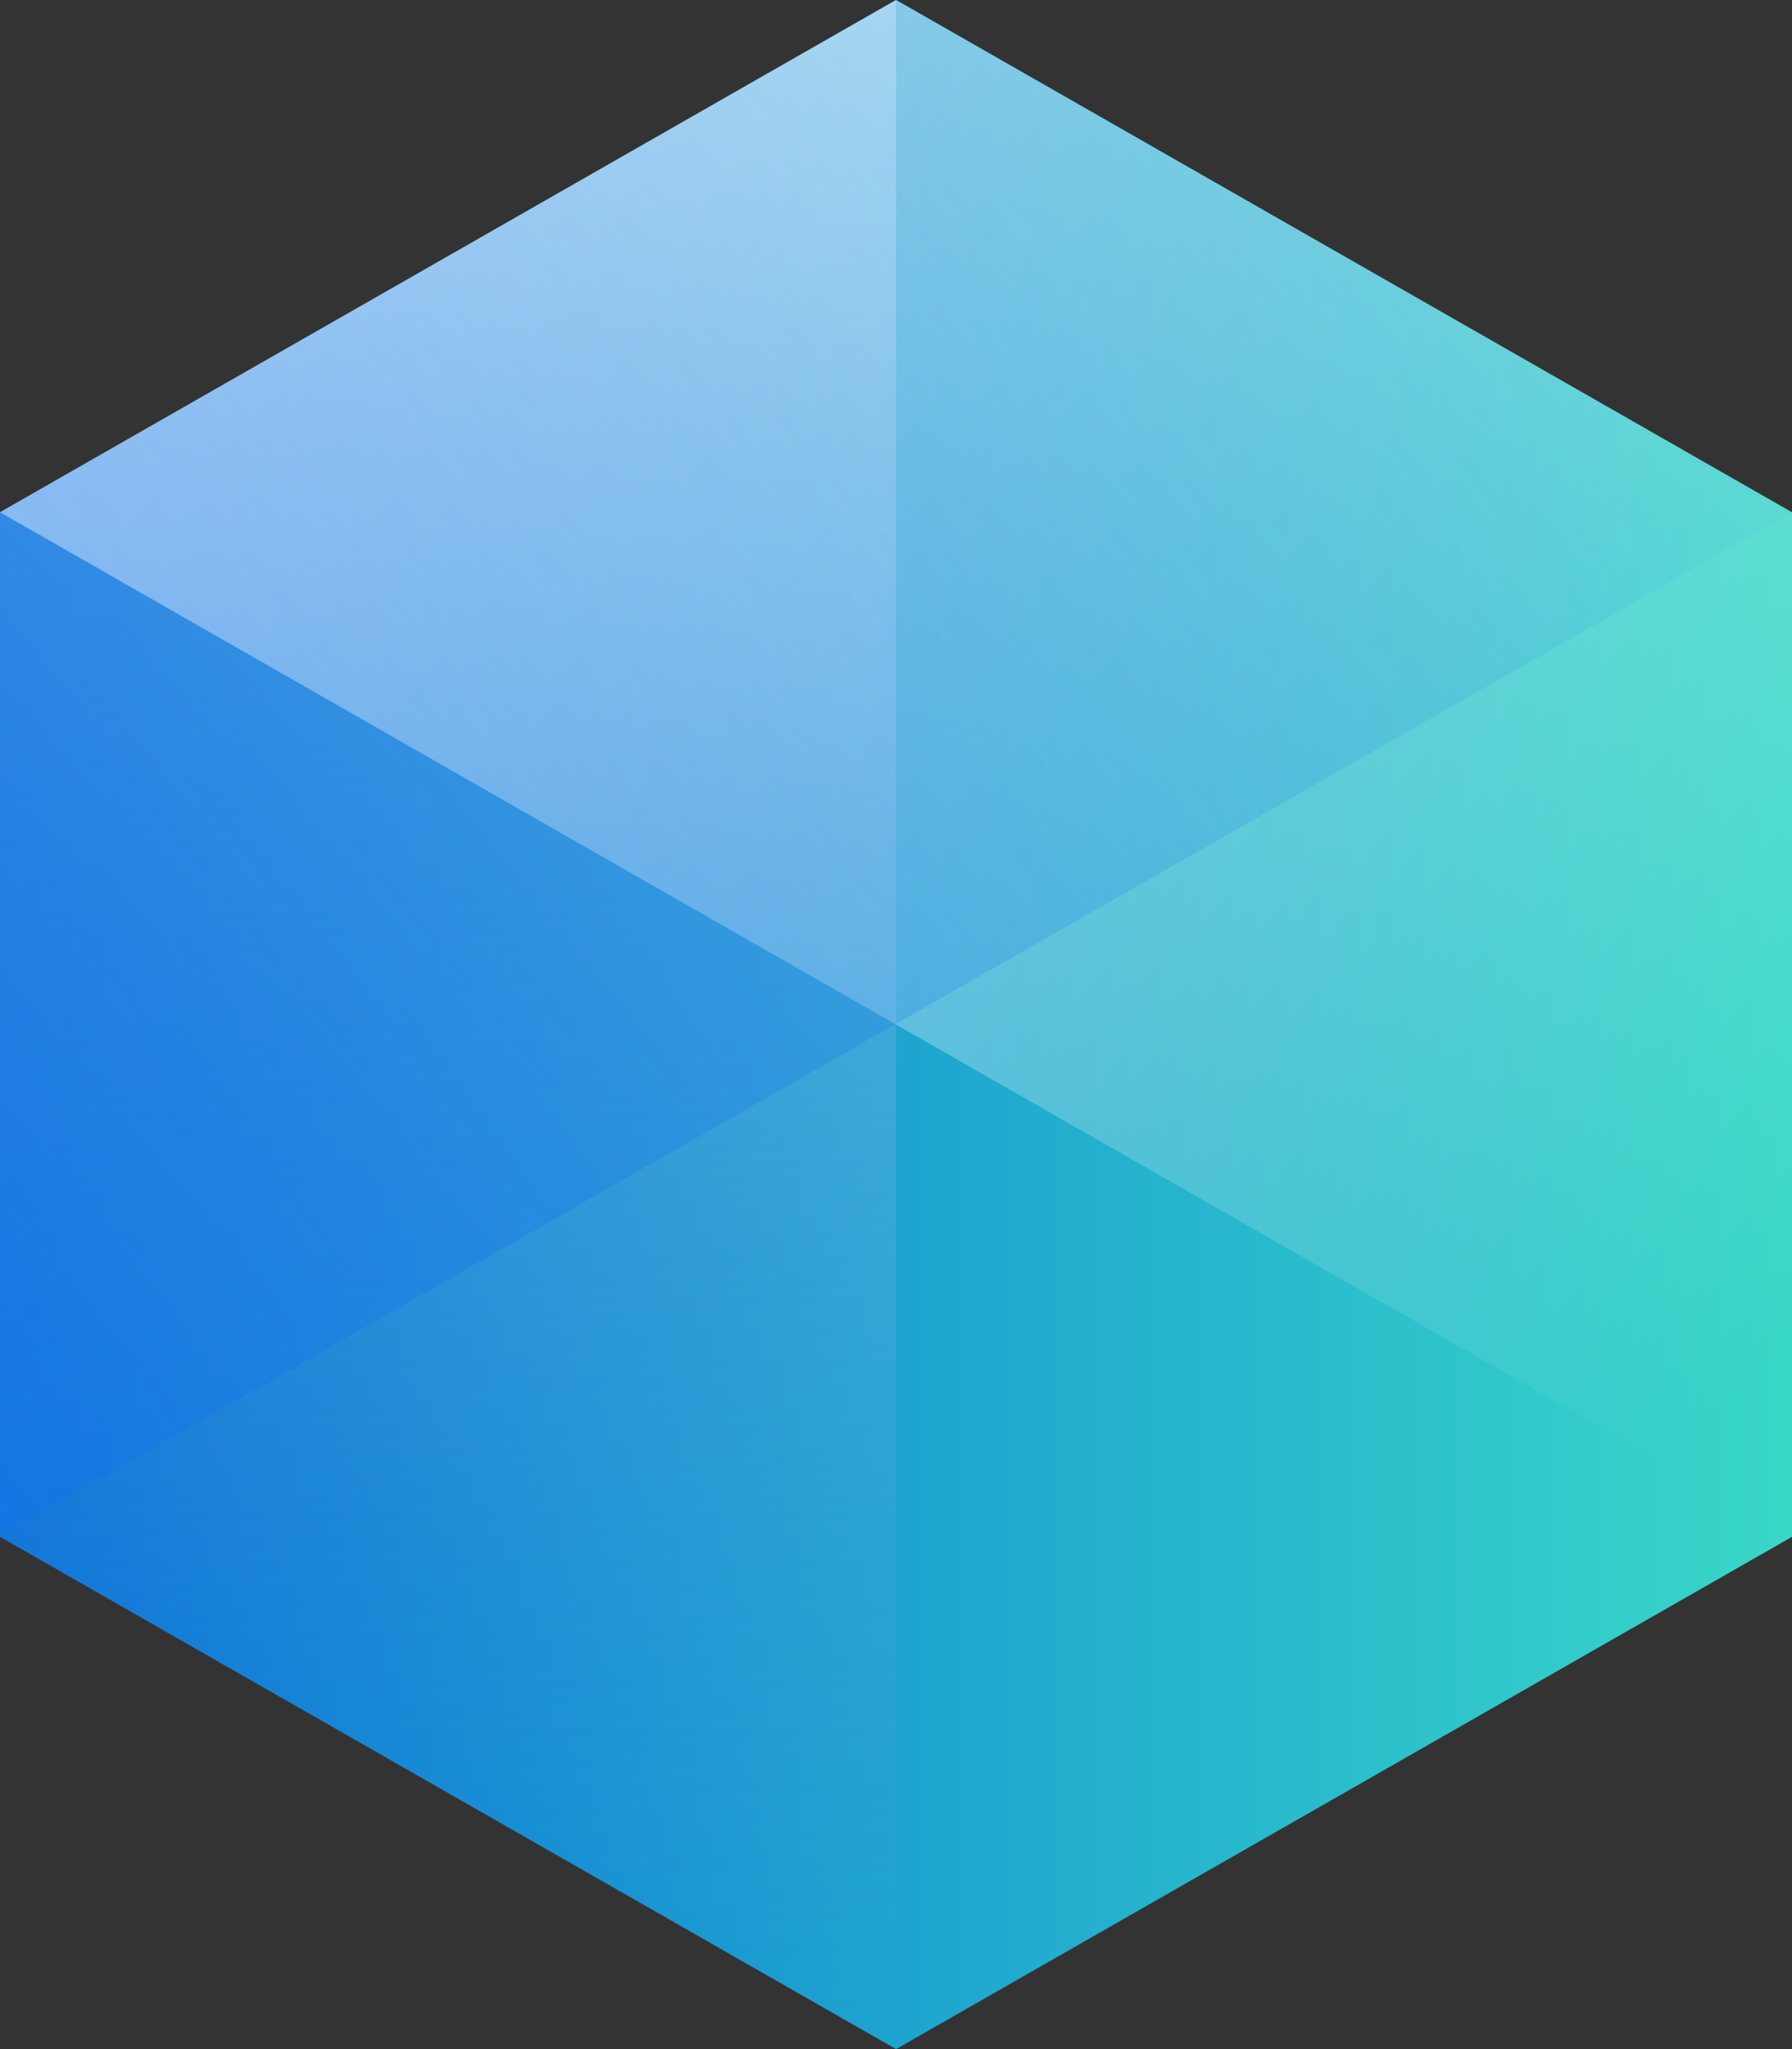 
<svg width="28" height="32" xmlns="http://www.w3.org/2000/svg">
    <rect width="100%" height="100%" fill="#333333" stroke="none"/>
    <defs>
        <linearGradient x1="50%" y1="0%" x2="50%" y2="100%" id="a">
            <stop stop-color="#39D8C8" offset="0%" />
            <stop stop-color="#0270D7" offset="100%" />
        </linearGradient>
        <linearGradient x1="50%" y1="0%" x2="50%" y2="100%" id="b">
            <stop stop-color="#BCE4F4" stop-opacity=".48" offset="0%" />
            <stop stop-color="#838DEA" stop-opacity="0" offset="100%" />
        </linearGradient>
        <linearGradient x1="87.665%" y1="103.739%" x2="-3.169%" y2="38.807%" id="c">
            <stop stop-color="#FFF" stop-opacity="0" offset="0%" />
            <stop stop-color="#FFF" stop-opacity=".64" offset="100%" />
        </linearGradient>
        <linearGradient x1="-14.104%" y1="111.262%" x2="109.871%" y2="26.355%" id="d">
            <stop stop-color="#1274ED" offset="0%" />
            <stop stop-color="#1274ED" stop-opacity="0" offset="100%" />
        </linearGradient>
    </defs>
    <g fill="none" fill-rule="evenodd">
        <path fill="url(#a)" transform="rotate(90 14 16)" d="M6 2l-8 13.999L6 30h16l8-14.001L22 2z" />
        <path fill="url(#b)" d="M14 0v32L0 24V8z" />
        <path fill="url(#c)" d="M28 24L0 8l14.001-8L28 8z" />
        <path fill-opacity=".48" fill="url(#d)" style="mix-blend-mode:multiply" d="M28 8L0 23.978V8l14.001-8L28 8z" />
    </g>
</svg>